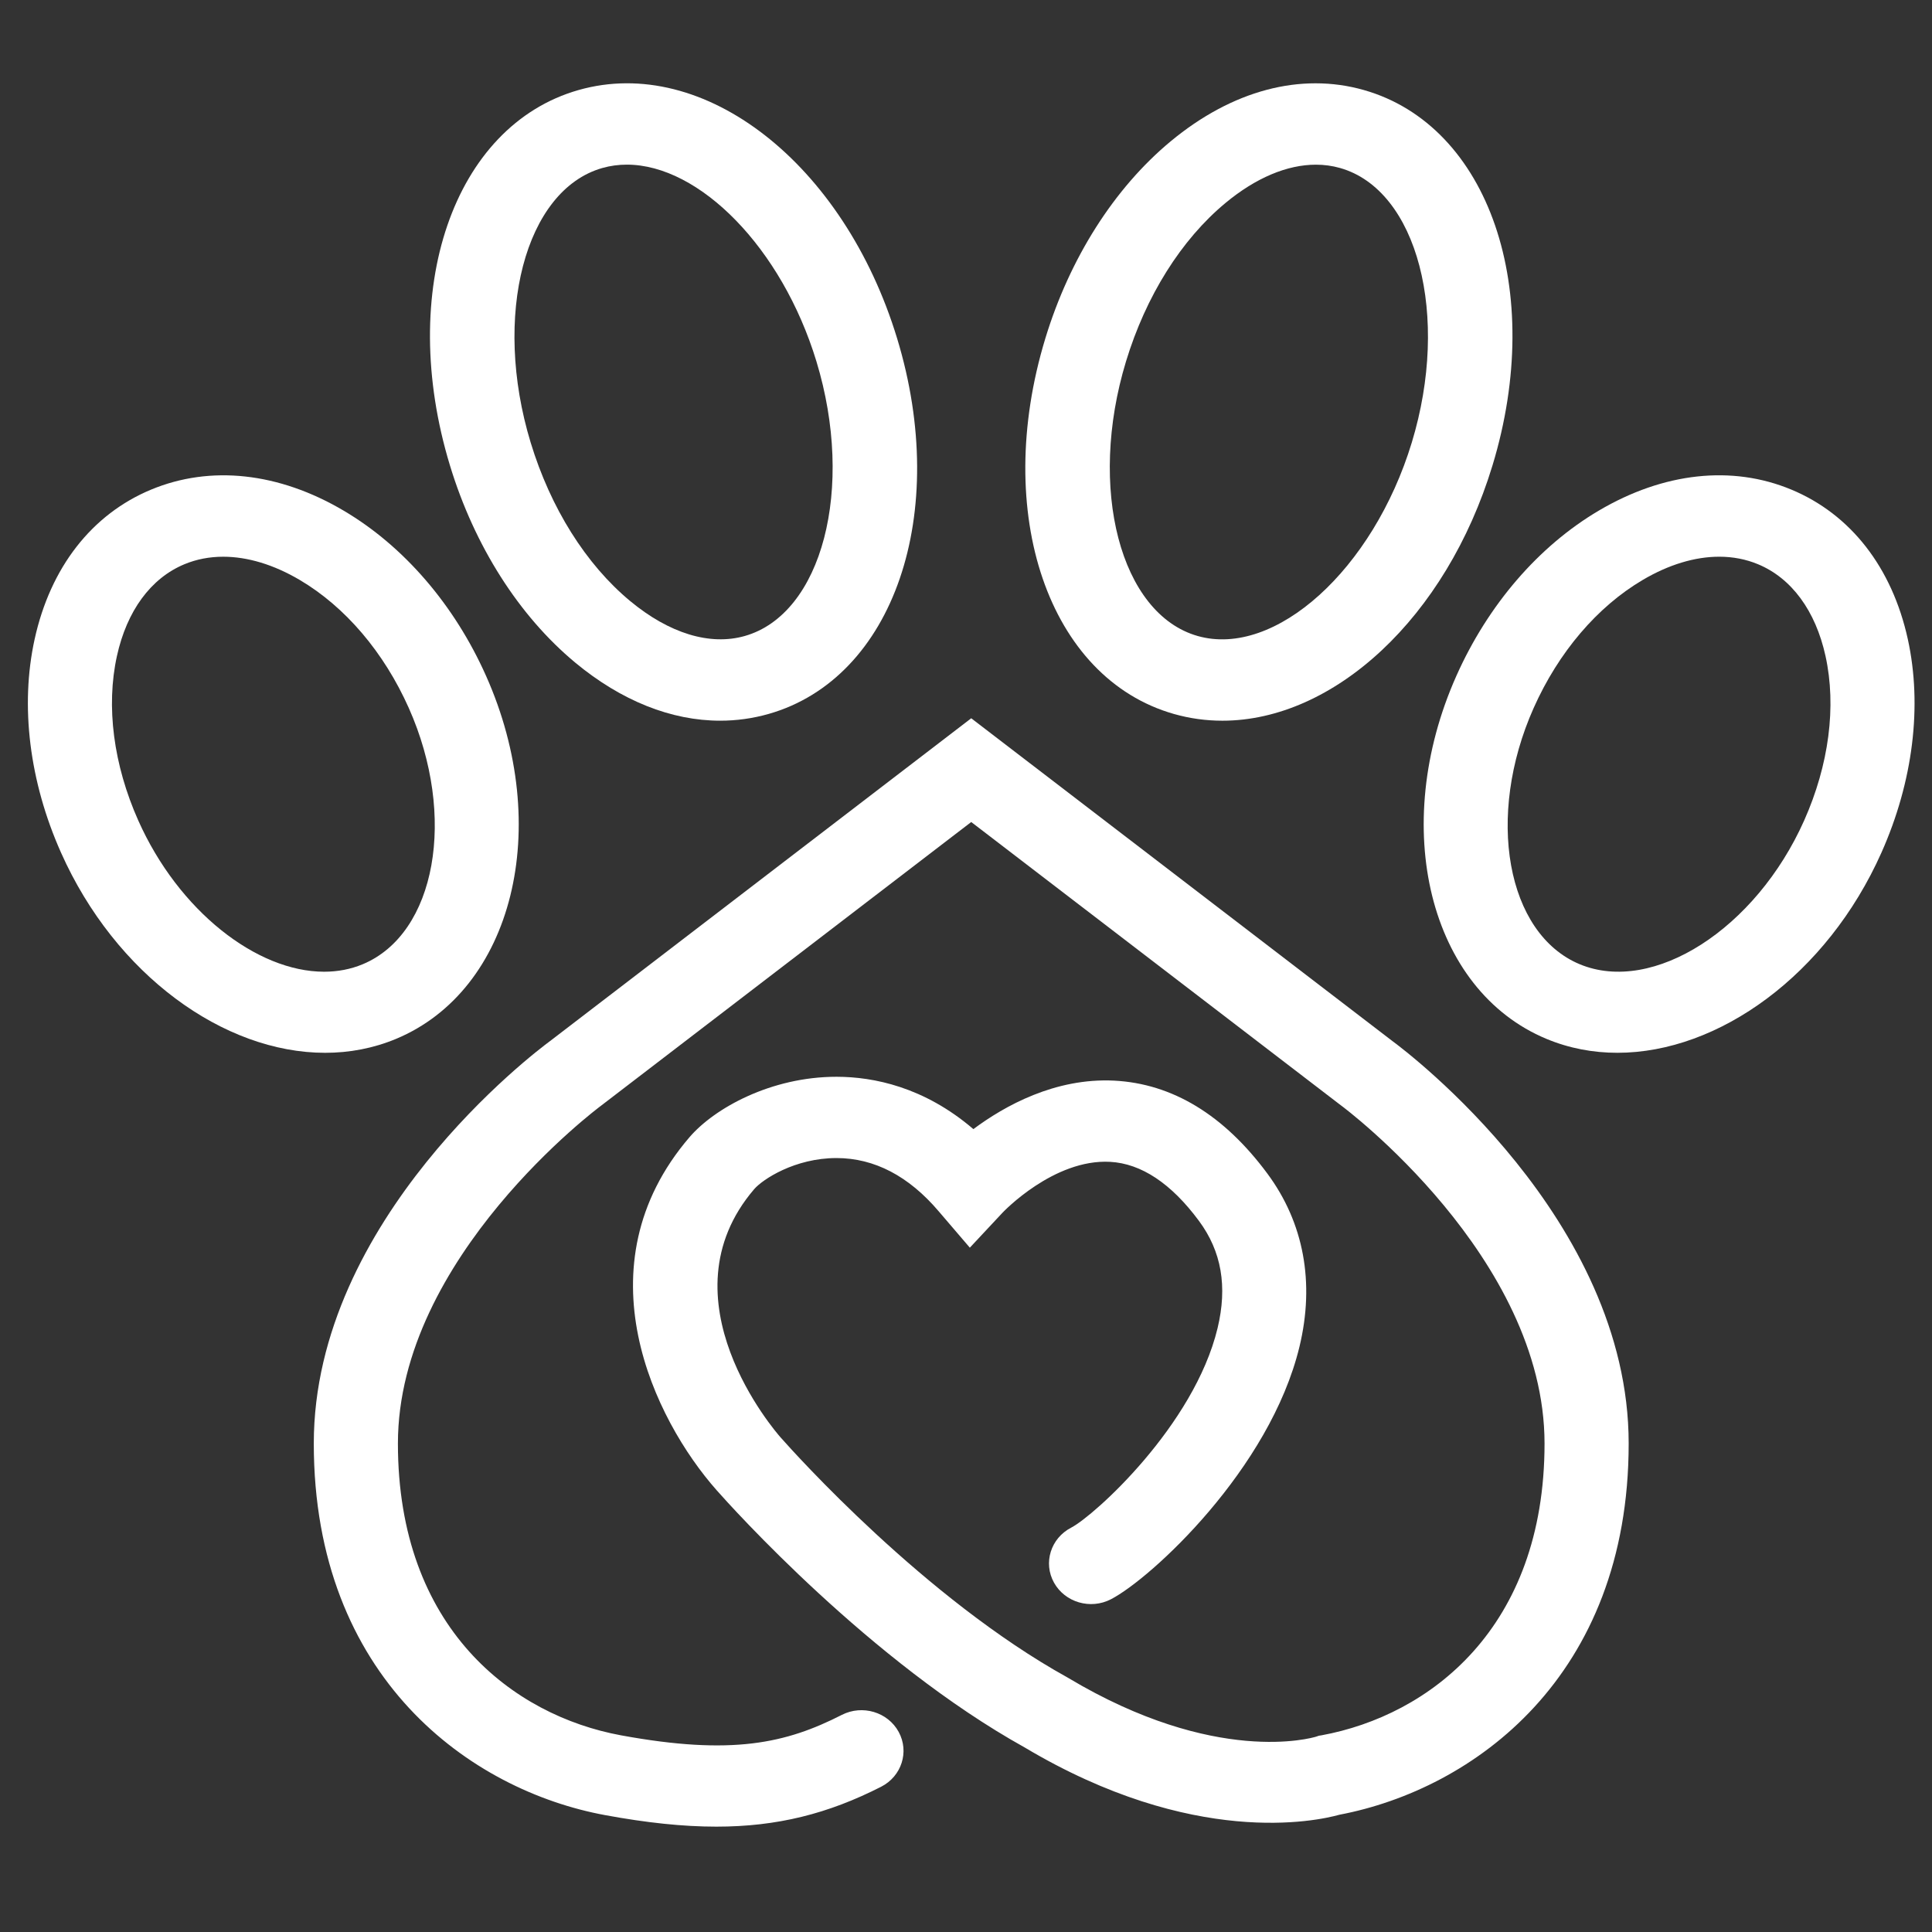 <?xml version="1.0" encoding="UTF-8" standalone="no"?>
<svg
   xmlns:dc="http://purl.org/dc/elements/1.1/"
   xmlns:cc="http://creativecommons.org/ns#"
   xmlns:rdf="http://www.w3.org/1999/02/22-rdf-syntax-ns#"
   xmlns:svg="http://www.w3.org/2000/svg"
   xmlns="http://www.w3.org/2000/svg"
   width="512"
   height="512"
   viewBox="0 0 135.467 135.467"
   version="1.1"
   id="svg2917">
  <rect x="0" y="0" width="135.467" height="135.467" fill="#333333" stroke="none"/>
  <defs
     id="defs2911">
    <clipPath
       clipPathUnits="userSpaceOnUse"
       id="clipPath2801">
      <path
         d="M 0,595.276 H 841.89 V 0 H 0 Z"
         id="path2799" />
    </clipPath>
  </defs>
  <g
     id="layer1">
    <g
       id="g2795"
       transform="matrix(1.033,0,0,-0.998,-352.356,413.295)">
      <g
         id="g2797"
         clip-path="url(#clipPath2801)">
        <g
           id="g2803"
           transform="translate(389.724,285.787)">
          <path
             d="m 0,0 c -2.268,0 -4.737,0.273 -7.54,0.807 -9.127,1.735 -19.785,9.616 -19.785,26.114 0,15.773 15.04,27.512 16.026,28.264 L 17.3,77.872 45.899,55.185 C 46.887,54.432 61.926,42.693 61.926,26.921 61.926,10.514 51.385,2.629 42.291,0.836 40.739,0.389 32.375,-1.503 20.922,5.567 10.458,11.588 1.05,22.429 0.011,23.646 c -4.215,4.938 -9.347,15.714 -1.842,24.783 1.697,2.051 5.543,4.255 9.983,4.255 h 0.025 c 2.477,-0.005 5.917,-0.703 9.269,-3.677 2.123,1.638 5.553,3.612 9.555,3.406 3.95,-0.208 7.45,-2.407 10.403,-6.534 2.471,-3.454 3.224,-7.656 2.178,-12.152 -2.004,-8.613 -10.07,-16.288 -12.797,-17.751 -1.389,-0.746 -3.12,-0.224 -3.866,1.166 -0.746,1.389 -0.224,3.12 1.166,3.865 1.564,0.84 8.343,7.169 9.936,14.014 0.681,2.932 0.269,5.396 -1.261,7.535 -1.885,2.635 -3.916,4.032 -6.035,4.152 -3.831,0.214 -7.263,-3.532 -7.297,-3.57 l -2.222,-2.461 -2.112,2.553 c -2.036,2.479 -4.367,3.739 -6.928,3.744 H 8.151 c -2.823,0 -5.015,-1.5 -5.583,-2.185 -6.374,-7.703 1.45,-17.041 1.786,-17.435 0.975,-1.142 9.805,-11.32 19.452,-16.858 l 0.08,-0.048 C 33.885,4.262 40.434,6.234 40.707,6.321 l 0.196,0.068 0.17,0.027 c 7.321,1.393 15.142,7.51 15.142,20.505 0,13.096 -13.654,23.628 -13.792,23.733 L 42.374,50.692 17.3,70.583 -7.826,50.652 C -7.96,50.549 -21.615,40.017 -21.615,26.921 -21.615,13.926 -13.793,7.809 -6.473,6.416 1.068,4.982 4.734,5.856 8.517,7.852 9.913,8.587 11.639,8.053 12.375,6.658 13.11,5.264 12.576,3.536 11.181,2.801 7.586,0.905 4.126,0 0,0"
             style="fill:#fff;fill-opacity:1;fill-rule:nonzero;stroke:none"

             id="path2805" />
        </g>
        <g
           id="g2807"
           transform="translate(439.666,382.224)">
          <path
             d="m 0,0 h 0.005 z m -9.247,20.329 c -1.953,0 -4.078,-0.923 -6.139,-2.692 -3.001,-2.577 -5.398,-6.53 -6.75,-11.131 -2.619,-8.912 -0.39,-17.746 4.866,-19.291 5.257,-1.545 11.912,4.679 14.531,13.59 2.619,8.912 0.39,17.746 -4.866,19.291 -0.53,0.156 -1.079,0.233 -1.642,0.233 m -6.346,-39.065 c -1.102,0 -2.202,0.153 -3.287,0.472 -8.51,2.502 -12.347,14.089 -8.734,26.38 1.659,5.646 4.68,10.566 8.508,13.853 4.172,3.583 8.829,4.864 13.111,3.606 C 2.516,23.074 6.353,11.486 2.739,-0.805 -0.413,-11.53 -8.046,-18.736 -15.593,-18.736"
             style="fill:#fff;fill-opacity:1;fill-rule:nonzero;stroke:none"
             id="path2809" />
        </g>
        <g
           id="g2811"
           transform="translate(466.184,355.346)">
          <path
             d="m 0,0 h 0.004 z m -8.389,19.664 c -1.645,0 -3.422,-0.551 -5.194,-1.634 -3.086,-1.884 -5.714,-5.078 -7.4,-8.993 -3.281,-7.617 -1.847,-15.863 3.129,-18.006 4.976,-2.142 11.951,2.482 15.231,10.098 1.686,3.916 2.201,8.02 1.45,11.557 -0.675,3.177 -2.301,5.467 -4.579,6.448 -0.821,0.354 -1.708,0.53 -2.637,0.53 m -6.915,-34.854 c -1.649,0 -3.271,0.315 -4.809,0.977 -7.954,3.425 -10.697,14.868 -6.115,25.508 2.15,4.992 5.583,9.115 9.669,11.609 4.398,2.685 9.038,3.21 13.066,1.475 C 0.534,22.645 3.342,18.913 4.413,13.873 5.407,9.19 4.771,3.862 2.622,-1.129 -1.074,-9.712 -8.425,-15.19 -15.304,-15.19"
             style="fill:#fff;fill-opacity:1;fill-rule:nonzero;stroke:none"
             id="path2813" />
        </g>
        <g
           id="g2815"
           transform="translate(383.648,402.556)">
          <path
             d="m 0,0 c -0.565,0 -1.12,-0.077 -1.662,-0.236 -5.256,-1.545 -7.485,-10.379 -4.866,-19.291 1.352,-4.6 3.75,-8.554 6.75,-11.131 2.655,-2.28 5.418,-3.153 7.781,-2.459 5.257,1.545 7.485,10.379 4.866,19.291 C 10.52,-5.832 4.922,0 0,0 m 6.335,-39.067 c -3.309,0 -6.707,1.392 -9.834,4.077 -3.827,3.287 -6.848,8.207 -8.507,13.853 -3.613,12.291 0.224,23.879 8.734,26.38 8.51,2.502 18.007,-5.167 21.62,-17.459 3.612,-12.291 -0.224,-23.878 -8.735,-26.38 -1.074,-0.315 -2.171,-0.471 -3.278,-0.471"
             style="fill:#fff;fill-opacity:1;fill-rule:nonzero;stroke:none"
             id="path2817" />
        </g>
        <g
           id="g2819"
           transform="translate(356.252,375.009)">
          <path
             d="M 0,0 C -0.928,0 -1.815,-0.175 -2.637,-0.529 -4.915,-1.51 -6.541,-3.8 -7.216,-6.978 c -0.751,-3.536 -0.236,-7.64 1.45,-11.556 2.736,-6.352 8.042,-10.623 12.614,-10.623 0.911,0 1.792,0.169 2.618,0.525 4.976,2.143 6.409,10.388 3.129,18.005 -1.686,3.916 -4.315,7.11 -7.4,8.994 C 3.422,-0.551 1.646,0 0,0 m 6.916,-34.854 c -6.879,0 -14.23,5.479 -17.926,14.062 -2.15,4.991 -2.786,10.318 -1.791,15.001 1.071,5.041 3.878,8.772 7.905,10.506 4.028,1.734 8.668,1.211 13.066,-1.475 4.086,-2.494 7.52,-6.617 9.669,-11.609 4.582,-10.639 1.839,-22.082 -6.114,-25.508 -1.538,-0.662 -3.161,-0.977 -4.809,-0.977"
             style="fill:#fff;fill-opacity:1;fill-rule:nonzero;stroke:none"
             id="path2821" />
        </g>
      </g>
    </g>
  </g>
</svg>
